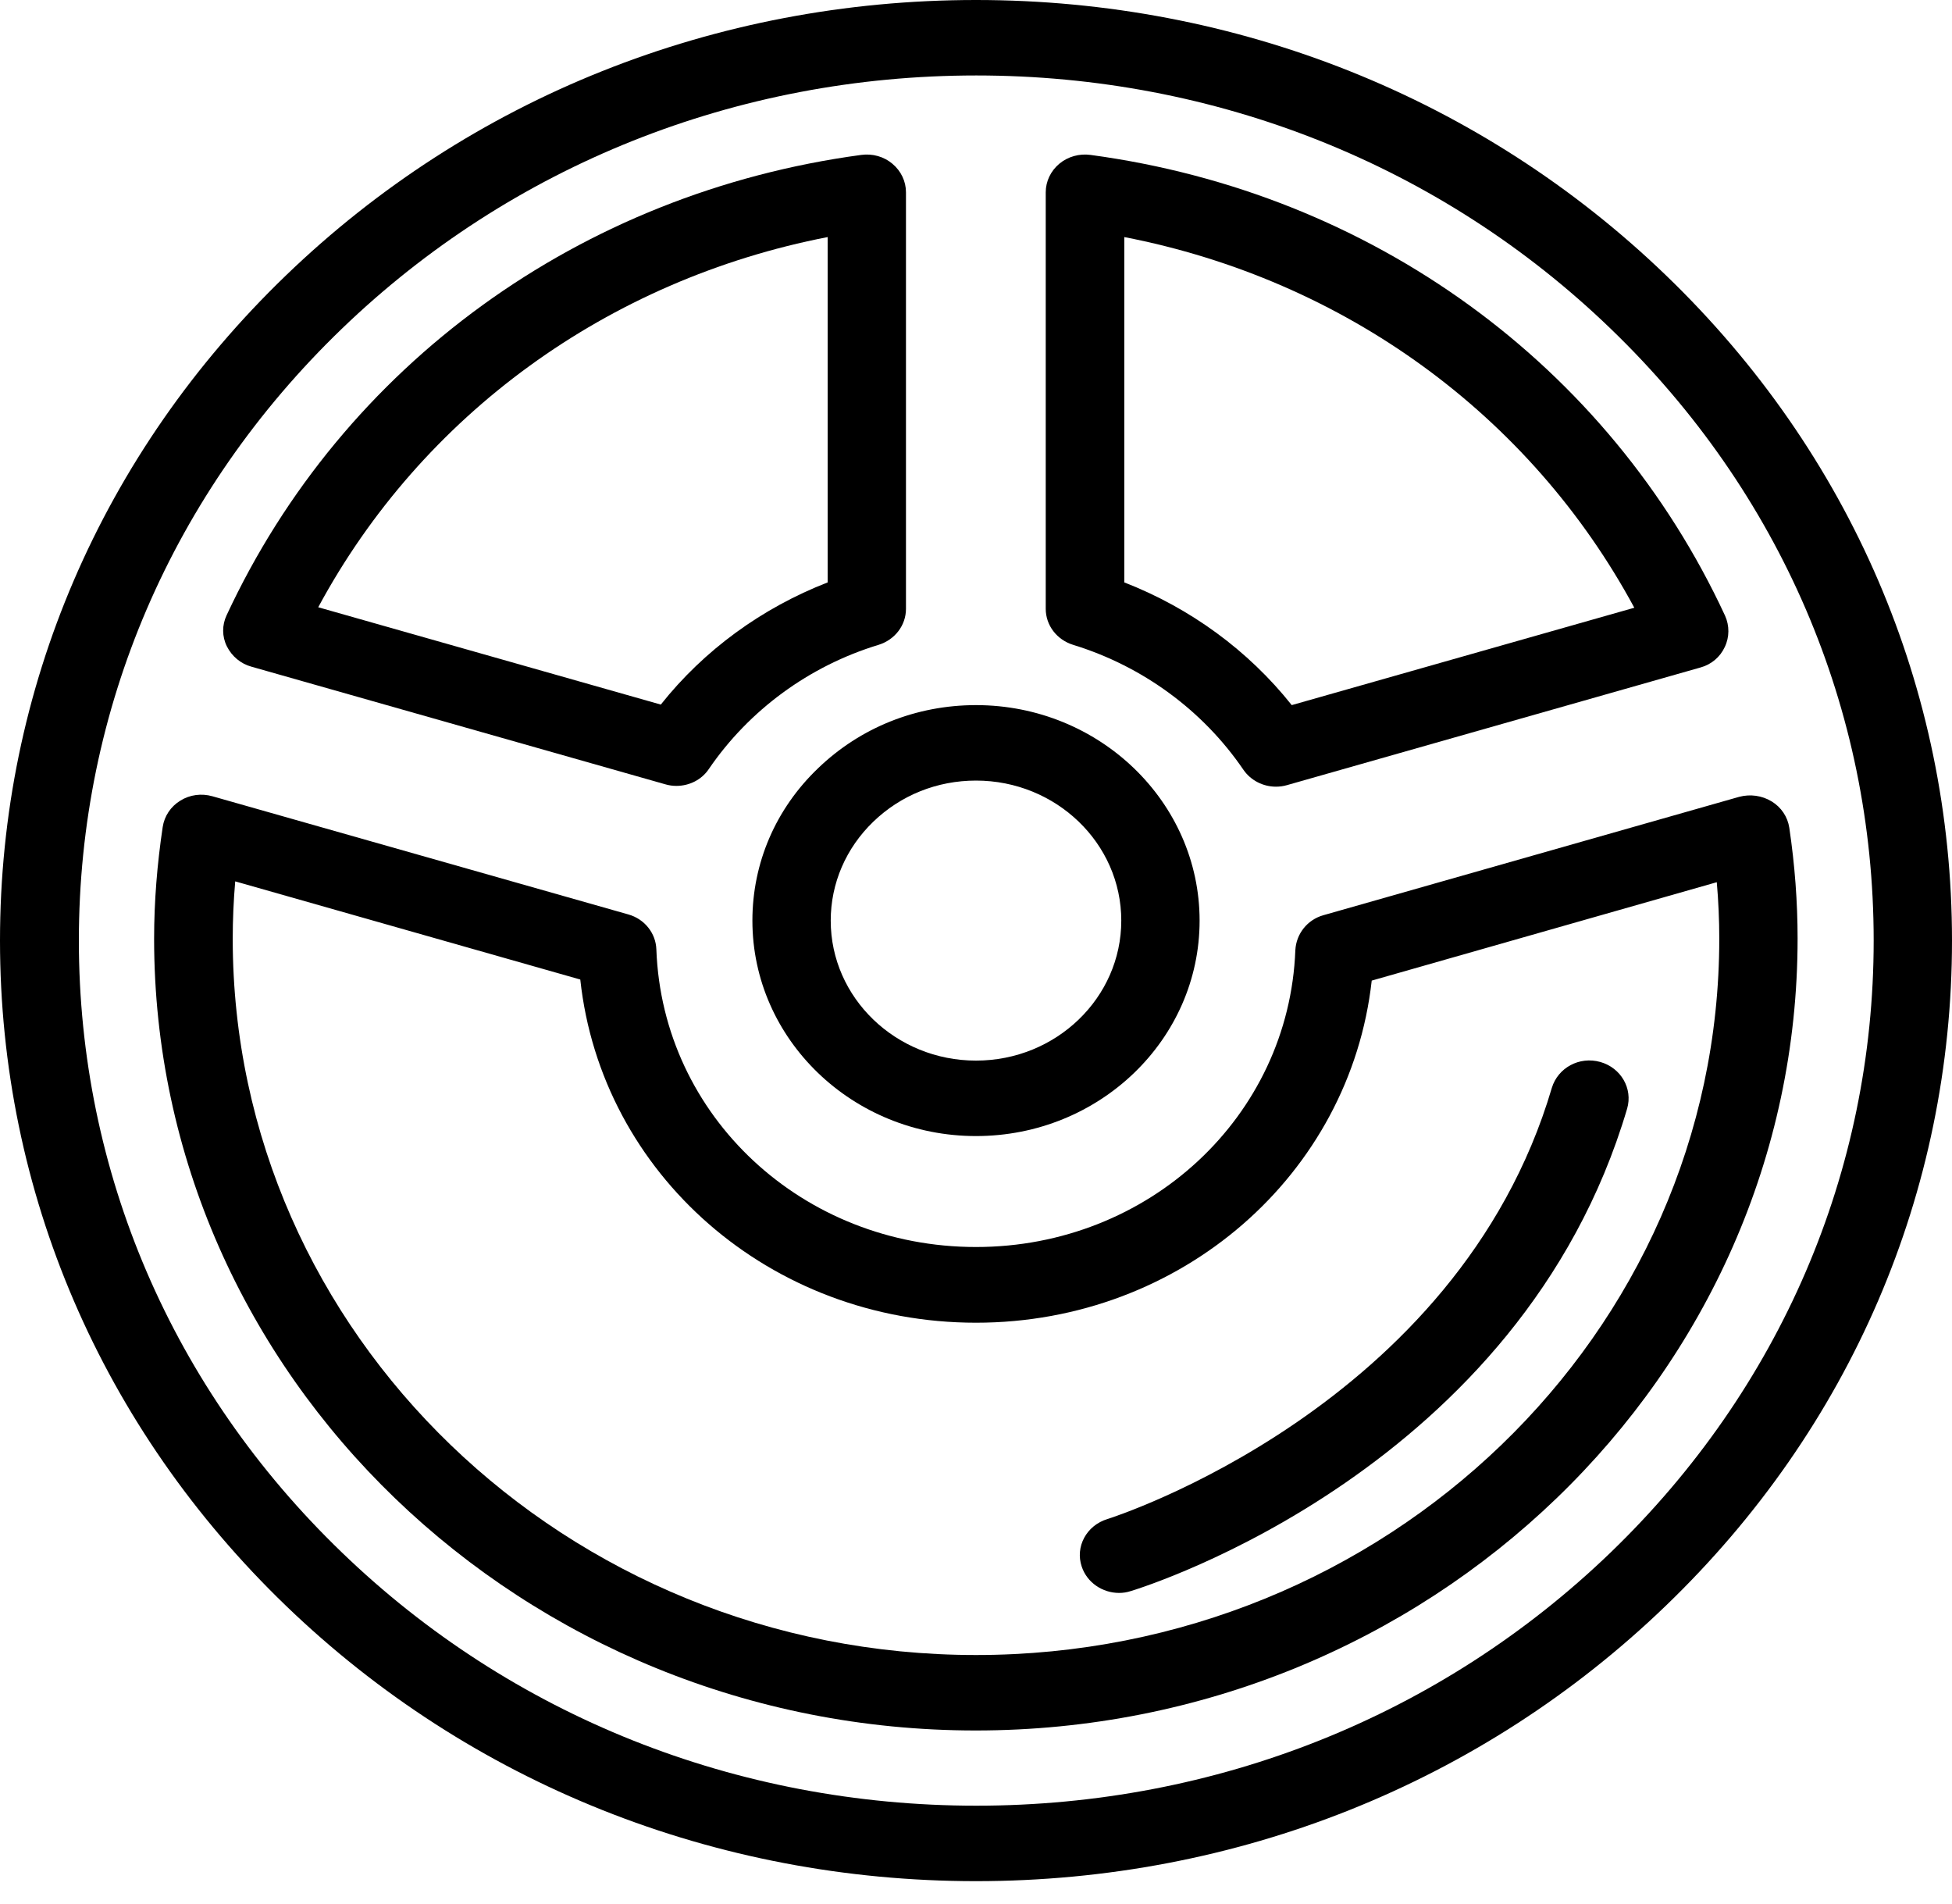<svg width="40" height="39" viewBox="0 0 40 39" fill="none" xmlns="http://www.w3.org/2000/svg">
<path d="M20 0C14.653 0 9.634 2.005 5.858 5.644C2.081 9.283 0 14.123 0 19.27C0 24.417 2.081 29.257 5.858 32.896C9.634 36.535 14.658 38.54 20 38.54C25.342 38.54 30.36 36.535 34.137 32.896C37.919 29.257 40 24.417 40 19.27C40 14.123 37.919 9.283 34.142 5.644C30.366 2.005 25.342 0 20 0ZM33.008 31.803C29.532 35.153 24.916 36.994 20.006 36.994C15.095 36.994 10.473 35.153 7.003 31.803C3.527 28.454 1.616 24.007 1.616 19.27C1.616 14.533 3.527 10.086 7.003 6.737C10.479 3.387 15.095 1.546 20.006 1.546C24.916 1.546 29.538 3.387 33.008 6.737C36.484 10.086 38.395 14.533 38.395 19.27C38.395 24.001 36.479 28.454 33.008 31.803Z" fill="black"/>
<path d="M5.154 13.659L13.632 16.068C13.706 16.09 13.785 16.101 13.859 16.101C14.125 16.101 14.38 15.975 14.528 15.751C15.35 14.549 16.581 13.643 18.004 13.211C18.338 13.107 18.565 12.812 18.565 12.473V3.939C18.565 3.715 18.463 3.502 18.287 3.355C18.112 3.207 17.879 3.142 17.647 3.174C11.891 3.95 7.031 7.474 4.644 12.604C4.548 12.807 4.548 13.041 4.65 13.244C4.752 13.446 4.933 13.599 5.154 13.659ZM16.96 4.857V11.932C15.611 12.457 14.426 13.32 13.541 14.435L6.521 12.441C8.648 8.496 12.458 5.731 16.96 4.857Z" fill="black"/>
<path d="M26.544 19.467C26.413 22.876 23.538 25.548 20 25.548C16.45 25.548 13.575 22.871 13.45 19.451C13.439 19.117 13.207 18.828 12.878 18.735L4.355 16.314C4.128 16.249 3.89 16.282 3.697 16.402C3.499 16.522 3.368 16.719 3.334 16.943C3.221 17.697 3.158 18.467 3.158 19.232C3.158 28.176 10.712 35.453 19.994 35.453C29.277 35.453 36.836 28.176 36.836 19.227C36.836 18.483 36.779 17.719 36.666 16.959C36.632 16.735 36.501 16.538 36.303 16.418C36.104 16.298 35.866 16.265 35.639 16.325L27.116 18.751C26.788 18.844 26.561 19.134 26.544 19.467ZM35.18 18.074C35.214 18.462 35.231 18.849 35.231 19.232C35.231 27.323 28.398 33.907 20 33.907C11.602 33.907 4.769 27.323 4.769 19.232C4.769 18.844 4.786 18.451 4.82 18.057L11.891 20.068C12.322 24.051 15.781 27.099 20 27.099C24.207 27.099 27.666 24.062 28.109 20.09L35.18 18.074Z" fill="black"/>
<path d="M22.348 3.174C22.121 3.142 21.883 3.207 21.707 3.355C21.531 3.502 21.429 3.715 21.429 3.939V12.473C21.429 12.812 21.656 13.107 21.99 13.211C23.414 13.648 24.65 14.555 25.478 15.768C25.631 15.992 25.886 16.117 26.147 16.117C26.221 16.117 26.3 16.107 26.374 16.085L34.846 13.675C35.067 13.615 35.248 13.462 35.344 13.255C35.441 13.052 35.441 12.818 35.35 12.615C32.968 7.48 28.109 3.95 22.348 3.174ZM26.47 14.446C25.58 13.326 24.389 12.457 23.039 11.932V4.857C27.547 5.731 31.358 8.501 33.49 12.451L26.47 14.446Z" fill="black"/>
<path d="M15.418 18.861C15.418 21.292 17.471 23.275 20 23.275C22.529 23.275 24.582 21.298 24.582 18.861C24.582 16.43 22.529 14.446 20 14.446C18.775 14.446 17.63 14.905 16.762 15.741C15.894 16.572 15.418 17.681 15.418 18.861ZM17.896 16.834C18.457 16.293 19.2 15.992 20 15.992C21.639 15.992 22.977 17.276 22.977 18.861C22.977 20.44 21.644 21.729 20 21.729C18.361 21.729 17.023 20.445 17.023 18.861C17.023 18.096 17.335 17.375 17.896 16.834Z" fill="black"/>
<path d="M22.166 32.094C22.274 32.422 22.591 32.635 22.932 32.635C23.011 32.635 23.09 32.624 23.175 32.596C23.499 32.498 31.165 30.083 33.343 22.713C33.462 22.303 33.218 21.877 32.793 21.757C32.362 21.636 31.925 21.877 31.8 22.287C29.867 28.843 22.767 31.099 22.694 31.121C22.263 31.252 22.03 31.689 22.166 32.094Z" fill="black"/>
</svg>
